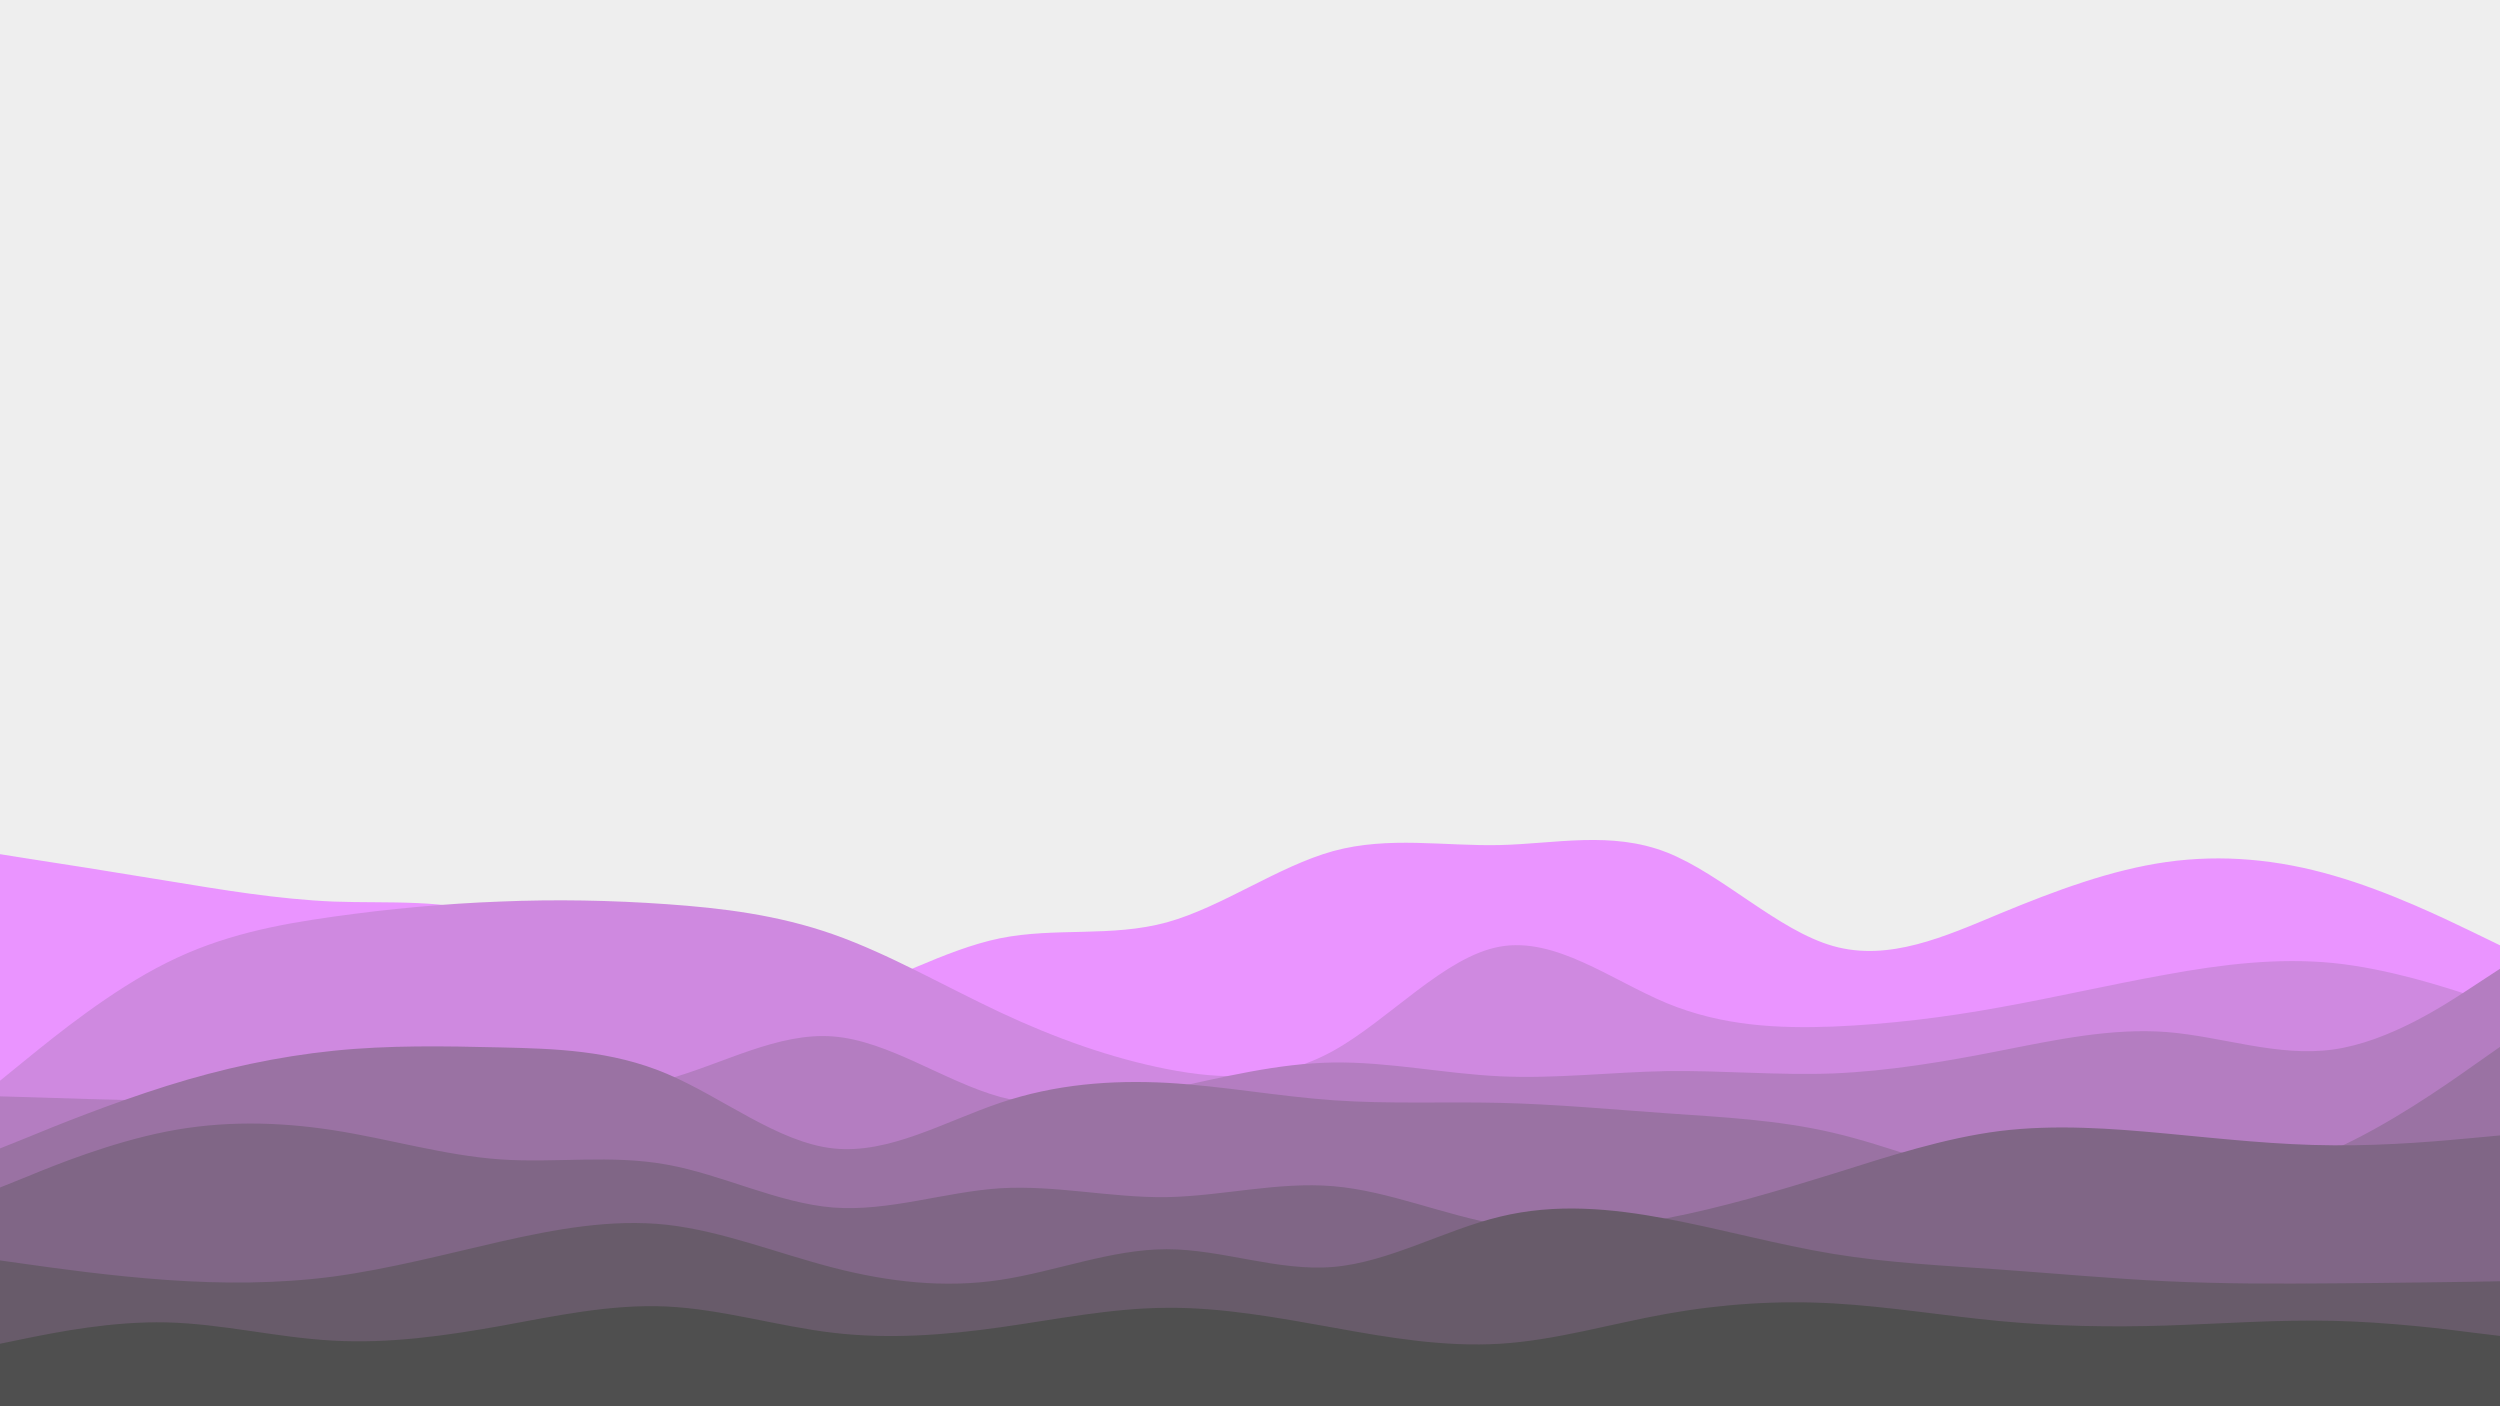 <svg id="visual" viewBox="0 0 960 540" width="960" height="540" xmlns="http://www.w3.org/2000/svg" xmlns:xlink="http://www.w3.org/1999/xlink" version="1.1"><rect x="0" y="0" width="960" height="540" fill="#eeeeee"></rect><path d="M0 328L10.7 329.7C21.3 331.3 42.7 334.7 64 338.2C85.3 341.7 106.7 345.3 128 346.2C149.3 347 170.7 345 192 352C213.3 359 234.7 375 256 382.8C277.3 390.7 298.7 390.3 320 383.8C341.3 377.3 362.7 364.7 384 360.3C405.3 356 426.7 360 448 354.2C469.3 348.3 490.7 332.7 512 326.8C533.3 321 554.7 325 576 324.5C597.3 324 618.7 319 640 327.3C661.3 335.7 682.7 357.3 704 363.3C725.3 369.3 746.7 359.7 768 350.8C789.3 342 810.7 334 832 331C853.3 328 874.7 330 896 336.2C917.3 342.3 938.7 352.7 949.3 357.8L960 363L960 541L949.3 541C938.7 541 917.3 541 896 541C874.7 541 853.3 541 832 541C810.7 541 789.3 541 768 541C746.7 541 725.3 541 704 541C682.7 541 661.3 541 640 541C618.7 541 597.3 541 576 541C554.7 541 533.3 541 512 541C490.7 541 469.3 541 448 541C426.7 541 405.3 541 384 541C362.7 541 341.3 541 320 541C298.7 541 277.3 541 256 541C234.7 541 213.3 541 192 541C170.7 541 149.3 541 128 541C106.7 541 85.3 541 64 541C42.7 541 21.3 541 10.7 541L0 541Z" fill="#ea94ff"></path><path d="M0 415L10.7 406.3C21.3 397.7 42.7 380.3 64 369.7C85.3 359 106.7 355 128 352C149.3 349 170.7 347 192 346.2C213.3 345.3 234.7 345.7 256 347.2C277.3 348.7 298.7 351.3 320 358.8C341.3 366.3 362.7 378.7 384 388.7C405.3 398.7 426.7 406.3 448 410.5C469.3 414.7 490.7 415.3 512 403.5C533.3 391.7 554.7 367.3 576 363.5C597.3 359.7 618.7 376.3 640 385.2C661.3 394 682.7 395 704 394.2C725.3 393.3 746.7 390.7 768 386.8C789.3 383 810.7 378 832 374.2C853.3 370.3 874.7 367.7 896 369.8C917.3 372 938.7 379 949.3 382.5L960 386L960 541L949.3 541C938.7 541 917.3 541 896 541C874.7 541 853.3 541 832 541C810.7 541 789.3 541 768 541C746.7 541 725.3 541 704 541C682.7 541 661.3 541 640 541C618.7 541 597.3 541 576 541C554.7 541 533.3 541 512 541C490.7 541 469.3 541 448 541C426.7 541 405.3 541 384 541C362.7 541 341.3 541 320 541C298.7 541 277.3 541 256 541C234.7 541 213.3 541 192 541C170.7 541 149.3 541 128 541C106.7 541 85.3 541 64 541C42.7 541 21.3 541 10.7 541L0 541Z" fill="#cf89e0"></path><path d="M0 421L10.7 421.3C21.3 421.7 42.7 422.3 64 422.8C85.3 423.3 106.7 423.7 128 423C149.3 422.3 170.7 420.7 192 420.2C213.3 419.7 234.7 420.3 256 414.5C277.3 408.7 298.7 396.3 320 398C341.3 399.7 362.7 415.3 384 421.2C405.3 427 426.7 423 448 418.3C469.3 413.7 490.7 408.3 512 408C533.3 407.7 554.7 412.3 576 413.3C597.3 414.3 618.7 411.7 640 411.3C661.3 411 682.7 413 704 412.2C725.3 411.3 746.7 407.7 768 403.5C789.3 399.3 810.7 394.7 832 396.3C853.3 398 874.7 406 896 403C917.3 400 938.7 386 949.3 379L960 372L960 541L949.3 541C938.7 541 917.3 541 896 541C874.7 541 853.3 541 832 541C810.7 541 789.3 541 768 541C746.7 541 725.3 541 704 541C682.7 541 661.3 541 640 541C618.7 541 597.3 541 576 541C554.7 541 533.3 541 512 541C490.7 541 469.3 541 448 541C426.7 541 405.3 541 384 541C362.7 541 341.3 541 320 541C298.7 541 277.3 541 256 541C234.7 541 213.3 541 192 541C170.7 541 149.3 541 128 541C106.7 541 85.3 541 64 541C42.7 541 21.3 541 10.7 541L0 541Z" fill="#b47dc1"></path><path d="M0 441L10.7 436.7C21.3 432.3 42.7 423.7 64 417C85.3 410.3 106.7 405.7 128 403.5C149.3 401.3 170.7 401.7 192 402.2C213.3 402.7 234.7 403.3 256 412.3C277.3 421.3 298.7 438.7 320 441C341.3 443.3 362.7 430.7 384 423.5C405.3 416.3 426.7 414.7 448 415.8C469.3 417 490.7 421 512 422.5C533.3 424 554.7 423 576 423.5C597.3 424 618.7 426 640 427.5C661.3 429 682.7 430 704 435C725.3 440 746.7 449 768 453.7C789.3 458.3 810.7 458.7 832 456.8C853.3 455 874.7 451 896 441.5C917.3 432 938.7 417 949.3 409.5L960 402L960 541L949.3 541C938.7 541 917.3 541 896 541C874.7 541 853.3 541 832 541C810.7 541 789.3 541 768 541C746.7 541 725.3 541 704 541C682.7 541 661.3 541 640 541C618.7 541 597.3 541 576 541C554.7 541 533.3 541 512 541C490.7 541 469.3 541 448 541C426.7 541 405.3 541 384 541C362.7 541 341.3 541 320 541C298.7 541 277.3 541 256 541C234.7 541 213.3 541 192 541C170.7 541 149.3 541 128 541C106.7 541 85.3 541 64 541C42.7 541 21.3 541 10.7 541L0 541Z" fill="#9a72a3"></path><path d="M0 456L10.7 451.7C21.3 447.3 42.7 438.7 64 434.5C85.3 430.3 106.7 430.7 128 434C149.3 437.3 170.7 443.7 192 445.2C213.3 446.7 234.7 443.3 256 447.2C277.3 451 298.7 462 320 463.7C341.3 465.3 362.7 457.7 384 456.3C405.3 455 426.7 460 448 459.7C469.3 459.3 490.7 453.7 512 455.5C533.3 457.3 554.7 466.7 576 470.3C597.3 474 618.7 472 640 467.8C661.3 463.7 682.7 457.3 704 450.7C725.3 444 746.7 437 768 434.3C789.3 431.7 810.7 433.3 832 435.3C853.3 437.3 874.7 439.7 896 439.8C917.3 440 938.7 438 949.3 437L960 436L960 541L949.3 541C938.7 541 917.3 541 896 541C874.7 541 853.3 541 832 541C810.7 541 789.3 541 768 541C746.7 541 725.3 541 704 541C682.7 541 661.3 541 640 541C618.7 541 597.3 541 576 541C554.7 541 533.3 541 512 541C490.7 541 469.3 541 448 541C426.7 541 405.3 541 384 541C362.7 541 341.3 541 320 541C298.7 541 277.3 541 256 541C234.7 541 213.3 541 192 541C170.7 541 149.3 541 128 541C106.7 541 85.3 541 64 541C42.7 541 21.3 541 10.7 541L0 541Z" fill="#806686"></path><path d="M0 484L10.7 485.5C21.3 487 42.7 490 64 491.5C85.3 493 106.7 493 128 490.2C149.3 487.3 170.7 481.7 192 476.8C213.3 472 234.7 468 256 470.3C277.3 472.7 298.7 481.3 320 486.8C341.3 492.3 362.7 494.7 384 491.5C405.3 488.3 426.7 479.7 448 479.7C469.3 479.7 490.7 488.3 512 486.5C533.3 484.7 554.7 472.3 576 467.2C597.3 462 618.7 464 640 468C661.3 472 682.7 478 704 481.5C725.3 485 746.7 486 768 487.5C789.3 489 810.7 491 832 492C853.3 493 874.7 493 896 492.8C917.3 492.7 938.7 492.3 949.3 492.2L960 492L960 541L949.3 541C938.7 541 917.3 541 896 541C874.7 541 853.3 541 832 541C810.7 541 789.3 541 768 541C746.7 541 725.3 541 704 541C682.7 541 661.3 541 640 541C618.7 541 597.3 541 576 541C554.7 541 533.3 541 512 541C490.7 541 469.3 541 448 541C426.7 541 405.3 541 384 541C362.7 541 341.3 541 320 541C298.7 541 277.3 541 256 541C234.7 541 213.3 541 192 541C170.7 541 149.3 541 128 541C106.7 541 85.3 541 64 541C42.7 541 21.3 541 10.7 541L0 541Z" fill="#685b6a"></path><path d="M0 516L10.7 513.8C21.3 511.7 42.7 507.3 64 507.8C85.3 508.3 106.7 513.7 128 514.8C149.3 516 170.7 513 192 509.2C213.3 505.3 234.7 500.7 256 501.7C277.3 502.7 298.7 509.3 320 511.8C341.3 514.3 362.7 512.7 384 509.7C405.3 506.7 426.7 502.3 448 502.2C469.3 502 490.7 506 512 509.8C533.3 513.7 554.7 517.3 576 516C597.3 514.7 618.7 508.3 640 504.5C661.3 500.7 682.7 499.3 704 500.5C725.3 501.7 746.7 505.3 768 507.3C789.3 509.3 810.7 509.7 832 509C853.3 508.3 874.7 506.7 896 507.2C917.3 507.7 938.7 510.3 949.3 511.7L960 513L960 541L949.3 541C938.7 541 917.3 541 896 541C874.7 541 853.3 541 832 541C810.7 541 789.3 541 768 541C746.7 541 725.3 541 704 541C682.7 541 661.3 541 640 541C618.7 541 597.3 541 576 541C554.7 541 533.3 541 512 541C490.7 541 469.3 541 448 541C426.7 541 405.3 541 384 541C362.7 541 341.3 541 320 541C298.7 541 277.3 541 256 541C234.7 541 213.3 541 192 541C170.7 541 149.3 541 128 541C106.7 541 85.3 541 64 541C42.7 541 21.3 541 10.7 541L0 541Z" fill="#4f4f4f"></path></svg>